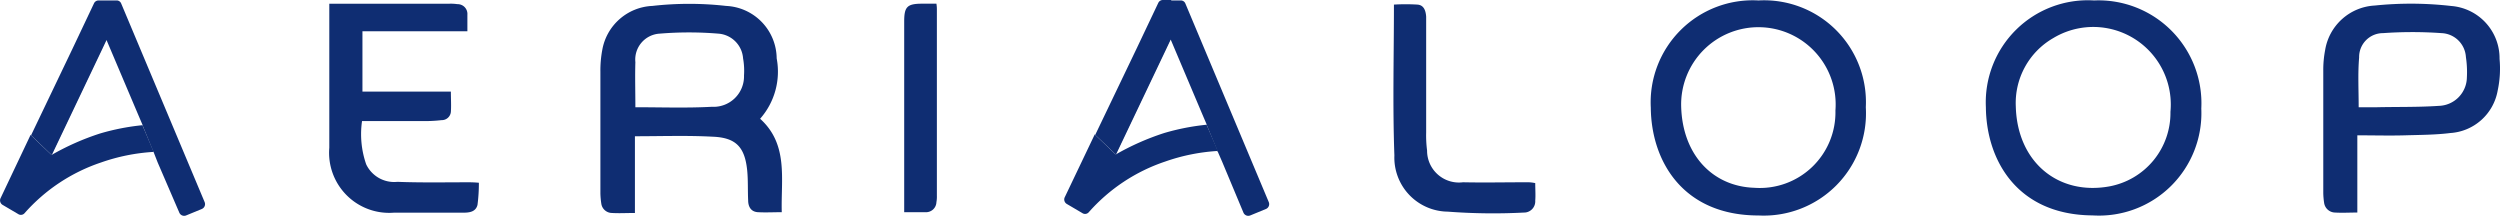 <svg xmlns="http://www.w3.org/2000/svg" width="149.105" height="12.868" viewBox="0 0 149.105 12.868">
  <g id="Grupo_1826" data-name="Grupo 1826" transform="translate(0.141 -3.8)">
    <path id="Trazado_218" data-name="Trazado 218" d="M139.826,11.5a4.244,4.244,0,0,0,.988-3.6,3.163,3.163,0,0,0-3.02-3.13,19.584,19.584,0,0,0-4.392,0,3.177,3.177,0,0,0-2.992,2.635,6.639,6.639,0,0,0-.11,1.29v7.275a4.931,4.931,0,0,0,.055.6.648.648,0,0,0,.631.549c.439.027.878,0,1.373,0V12.543c1.592,0,3.1-.055,4.639.027,1.4.055,1.922.631,2.059,2.031.055.577.027,1.18.055,1.757,0,.384.165.686.577.714.467.027.933,0,1.428,0C141.061,15.1,141.528,13.037,139.826,11.5Zm-.961-2.581a1.817,1.817,0,0,1-1.922,1.867c-1.51.082-3.02.027-4.557.027,0-.933-.027-1.812,0-2.69a1.547,1.547,0,0,1,1.455-1.7,21.121,21.121,0,0,1,3.486,0A1.593,1.593,0,0,1,138.81,7.9,4.209,4.209,0,0,1,138.865,8.919Z" transform="translate(-94.632 -0.617)" fill="#0f2d72"/>
    <path id="Trazado_219" data-name="Trazado 219" d="M79.663,15.252c-1.4,0-2.8.027-4.2-.027A1.847,1.847,0,0,1,73.6,14.181a5.474,5.474,0,0,1-.247-2.581h3.541a8.9,8.9,0,0,0,1.208-.055.542.542,0,0,0,.549-.494c.027-.384,0-.769,0-1.208H73.377v-3.6h6.259V5.259a.584.584,0,0,0-.6-.631,2.663,2.663,0,0,0-.467-.027H71.4v8.593a3.583,3.583,0,0,0,3.843,3.871h4.118c.357,0,.769-.027.878-.467a9.982,9.982,0,0,0,.082-1.318A6.245,6.245,0,0,0,79.663,15.252Z" transform="translate(-51.901 -0.58)" fill="#0f2d72"/>
    <path id="Trazado_220" data-name="Trazado 220" d="M197.371,4.6c-.906,0-1.071.192-1.071,1.071V17.036h1.263a.621.621,0,0,0,.659-.6,1.812,1.812,0,0,0,.027-.384V4.984a2.086,2.086,0,0,0-.027-.384Z" transform="translate(-142.513 -0.58)" fill="#0f2d72"/>
    <path id="Trazado_221" data-name="Trazado 221" d="M364.922,3.9a6.088,6.088,0,0,0-6.424,6.4c.027,3.157,1.894,6.424,6.424,6.424a6.1,6.1,0,0,0,6.4-6.451A6.074,6.074,0,0,0,364.922,3.9Zm-.247,11.173c-2.5-.082-4.283-1.977-4.365-4.832a4.608,4.608,0,1,1,9.2.22A4.511,4.511,0,0,1,364.675,15.073Z" transform="translate(-260.182 -0.073)" fill="#0f2d72"/>
    <path id="Trazado_222" data-name="Trazado 222" d="M437.751,3.9a6.088,6.088,0,0,0-6.451,6.369c.027,3.157,1.867,6.424,6.369,6.451a6.11,6.11,0,0,0,6.479-6.369A6.14,6.14,0,0,0,437.751,3.9Zm4.557,6.644a4.452,4.452,0,0,1-3.651,4.447c-3.047.549-5.491-1.455-5.573-4.777a4.464,4.464,0,0,1,2.224-4.063,4.624,4.624,0,0,1,7,4.392Z" transform="translate(-312.999 -0.073)" fill="#0f2d72"/>
    <path id="Trazado_223" data-name="Trazado 223" d="M515.114,7.892a3.128,3.128,0,0,0-2.883-3.157,21.076,21.076,0,0,0-4.557-.027A3.17,3.17,0,0,0,504.71,7.37a6.267,6.267,0,0,0-.11,1.235v7.3a4.487,4.487,0,0,0,.055.6.671.671,0,0,0,.631.549c.439.027.879,0,1.345,0V12.449c.988,0,1.922.027,2.855,0,.906-.027,1.812-.027,2.69-.137A3.071,3.071,0,0,0,515,9.786,6.241,6.241,0,0,0,515.114,7.892Zm-1.949,1.1a1.724,1.724,0,0,1-1.675,1.7c-1.208.082-2.443.055-3.679.082h-1.1c0-1.043-.055-2,.027-2.965a1.424,1.424,0,0,1,1.428-1.455,24.63,24.63,0,0,1,3.486,0,1.517,1.517,0,0,1,1.455,1.428A6.034,6.034,0,0,1,513.165,8.99Z" transform="translate(-366.176 -0.578)" fill="#0f2d72"/>
    <path id="Trazado_224" data-name="Trazado 224" d="M310.5,15.332c-1.263,0-2.526.027-3.761,0a1.9,1.9,0,0,1-2.141-1.894,7,7,0,0,1-.055-1.071V5.449c-.027-.357-.137-.686-.522-.714a11.911,11.911,0,0,0-1.4,0c0,3.02-.082,6.012.027,9a3.223,3.223,0,0,0,3.185,3.349,35.634,35.634,0,0,0,4.53.055.67.67,0,0,0,.686-.714c.027-.329,0-.659,0-1.043A2.163,2.163,0,0,0,310.5,15.332Z" transform="translate(-219.625 -0.661)" fill="#0f2d72"/>
    <path id="Trazado_225" data-name="Trazado 225" d="M11.981,4.092a.293.293,0,0,0-.247-.192h-1.1a.3.3,0,0,0-.275.165L9.071,6.783,6.6,11.944h0l1.235,1.18,3.02-6.342.247-.522V6.233h0v.027h0L13,10.736l.247.577v.027h0l.659,1.592h0l.247.631,1.29,2.992a.314.314,0,0,0,.412.165l.933-.384a.314.314,0,0,0,.165-.412Z" transform="translate(-4.89 -0.073)" fill="#0f2d72"/>
    <path id="Trazado_226" data-name="Trazado 226" d="M243.181,4.02a.293.293,0,0,0-.247-.192h-.6V3.8h-.494a.3.3,0,0,0-.275.165l-1.29,2.718L237.8,11.844h0l1.235,1.18,3.02-6.342.247-.522V6.133h0v.027h0l1.894,4.475.247.577v.027h0l.659,1.592h0l.275.631,1.263,3.02a.314.314,0,0,0,.412.165l.933-.384a.314.314,0,0,0,.165-.412Z" transform="translate(-172.62 0)" fill="#0f2d72"/>
    <path id="Trazado_227" data-name="Trazado 227" d="M239.553,17.406a13.723,13.723,0,0,0-2.526.494,15.157,15.157,0,0,0-2.91,1.29l3.02-6.342.247-.522V12.3l-.247.522-3.02,6.342-1.235-1.18L231.1,21.716a.31.31,0,0,0,.11.412l.933.549a.29.29,0,0,0,.384-.055,10.555,10.555,0,0,1,4.557-3.02,11.485,11.485,0,0,1,3.13-.631v-.027Z" transform="translate(-167.73 -6.167)" fill="#0f2d72"/>
    <path id="Trazado_228" data-name="Trazado 228" d="M254.2,12.327h0V12.3h0v.027Z" transform="translate(-184.518 -6.167)" fill="#0f2d72"/>
    <path id="Trazado_229" data-name="Trazado 229" d="M254.2,12.327h0V12.3h0v.027Z" transform="translate(-184.518 -6.167)" fill="#0f2d72"/>
    <path id="Trazado_230" data-name="Trazado 230" d="M262,30.9h0l.659,1.592v.027h0Z" transform="translate(-190.176 -19.66)" fill="#0f2d72"/>
    <path id="Trazado_231" data-name="Trazado 231" d="M262,30.9h0l.659,1.592v.027h0Z" transform="translate(-190.176 -19.66)" fill="#0f2d72"/>
    <path id="Trazado_232" data-name="Trazado 232" d="M8.353,17.506A13.723,13.723,0,0,0,5.828,18a15.157,15.157,0,0,0-2.91,1.29l3.02-6.342.247-.522V12.4l-.247.522-3.02,6.342-1.235-1.18L-.1,21.844a.31.31,0,0,0,.11.412l.933.549a.29.29,0,0,0,.384-.055,10.555,10.555,0,0,1,4.557-3.02,11.485,11.485,0,0,1,3.13-.631v-.027Z" transform="translate(0 -6.239)" fill="#0f2d72"/>
    <path id="Trazado_233" data-name="Trazado 233" d="M30.8,31h0l.659,1.565.027.027h0Z" transform="translate(-22.447 -19.733)" fill="#0f2d72"/>
    <path id="Trazado_234" data-name="Trazado 234" d="M30.8,31h0l.659,1.565.027.027h0Z" transform="translate(-22.447 -19.733)" fill="#0f2d72"/>
    <path id="Trazado_235" data-name="Trazado 235" d="M23,12.327v0Z" transform="translate(-16.788 -6.167)" fill="#0f2d72"/>
    <path id="Trazado_236" data-name="Trazado 236" d="M23,12.327v0Z" transform="translate(-16.788 -6.167)" fill="#0f2d72"/>
  </g>
</svg>
